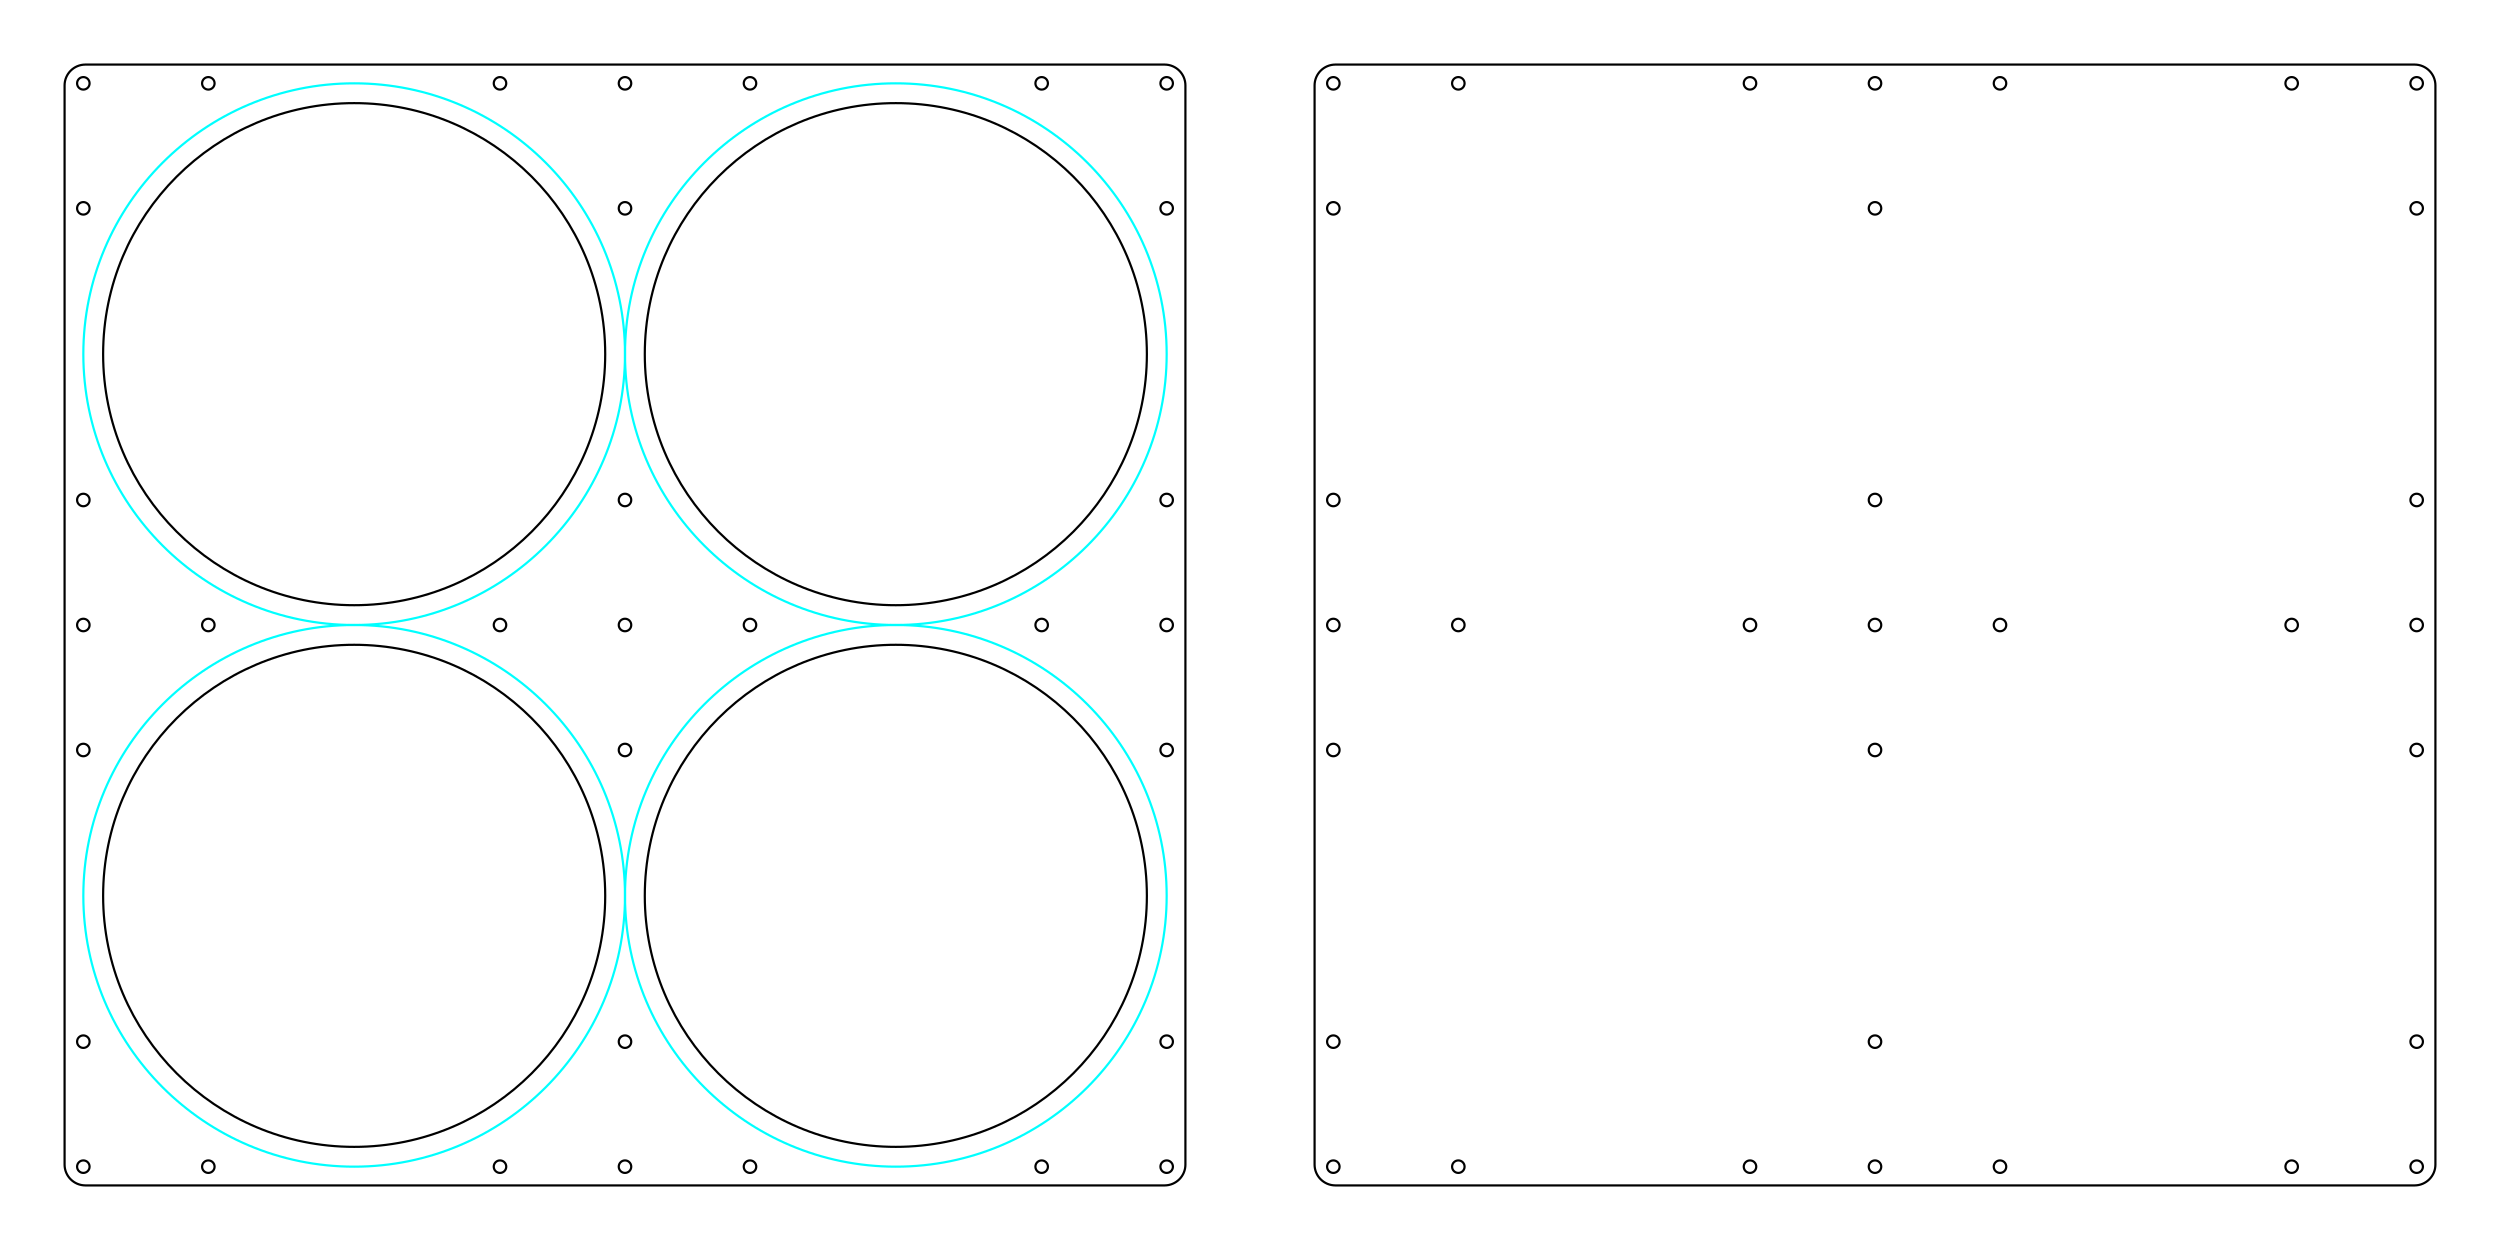 <?xml version="1.0" encoding="UTF-8"?>
<!DOCTYPE svg PUBLIC "-//W3C//DTD SVG 1.1//EN" "http://www.w3.org/Graphics/SVG/1.1/DTD/svg11.dtd">
<!-- Creator: CorelDRAW X6 -->
<svg xmlns="http://www.w3.org/2000/svg" xml:space="preserve" width="600mm" height="300mm" version="1.1" shape-rendering="geometricPrecision" text-rendering="geometricPrecision" image-rendering="optimizeQuality" fill-rule="evenodd" clip-rule="evenodd"
viewBox="0 0 60000 30000"
 xmlns:xlink="http://www.w3.org/1999/xlink">
 <g id="Layer_x0020_1">
  <path fill="none" stroke="black" stroke-width="52.92" stroke-linecap="round" stroke-linejoin="round" d="M1550 27950l0 -25900c0,-276 224,-500 500,-500l25900 0c276,0 500,224 500,500l0 25900c0,276 -224,500 -500,500l-25900 0c-276,0 -500,-224 -500,-500z"/>
  <circle fill="none" stroke="aqua" stroke-width="52.92" stroke-linecap="round" stroke-linejoin="round" cx="8500" cy="8500" r="6500"/>
  <circle fill="none" stroke="black" stroke-width="52.92" stroke-linecap="round" stroke-linejoin="round" cx="8500" cy="8500" r="6025"/>
  <circle fill="none" stroke="aqua" stroke-width="52.92" stroke-linecap="round" stroke-linejoin="round" cx="21500" cy="8500" r="6500"/>
  <circle fill="none" stroke="black" stroke-width="52.92" stroke-linecap="round" stroke-linejoin="round" cx="21500" cy="8500" r="6025"/>
  <circle fill="none" stroke="aqua" stroke-width="52.92" stroke-linecap="round" stroke-linejoin="round" cx="8500" cy="21500" r="6500"/>
  <circle fill="none" stroke="black" stroke-width="52.92" stroke-linecap="round" stroke-linejoin="round" cx="8500" cy="21500" r="6025"/>
  <circle fill="none" stroke="aqua" stroke-width="52.92" stroke-linecap="round" stroke-linejoin="round" cx="21500" cy="21500" r="6500"/>
  <circle fill="none" stroke="black" stroke-width="52.92" stroke-linecap="round" stroke-linejoin="round" cx="21500" cy="21500" r="6025"/>
  <circle fill="none" stroke="black" stroke-width="52.92" stroke-linecap="round" stroke-linejoin="round" cx="12000" cy="15000" r="150"/>
  <circle fill="none" stroke="black" stroke-width="52.92" stroke-linecap="round" stroke-linejoin="round" cx="18000" cy="15000" r="150"/>
  <circle fill="none" stroke="black" stroke-width="52.92" stroke-linecap="round" stroke-linejoin="round" cx="15000" cy="12000" r="150"/>
  <circle fill="none" stroke="black" stroke-width="52.92" stroke-linecap="round" stroke-linejoin="round" cx="15000" cy="18000" r="150"/>
  <circle fill="none" stroke="black" stroke-width="52.92" stroke-linecap="round" stroke-linejoin="round" cx="15000" cy="15000" r="150"/>
  <circle fill="none" stroke="black" stroke-width="52.92" stroke-linecap="round" stroke-linejoin="round" cx="12000" cy="2000" r="150"/>
  <circle fill="none" stroke="black" stroke-width="52.92" stroke-linecap="round" stroke-linejoin="round" cx="18000" cy="2000" r="150"/>
  <circle fill="none" stroke="black" stroke-width="52.92" stroke-linecap="round" stroke-linejoin="round" cx="15000" cy="5000" r="150"/>
  <circle fill="none" stroke="black" stroke-width="52.92" stroke-linecap="round" stroke-linejoin="round" cx="15000" cy="2000" r="150"/>
  <circle fill="none" stroke="black" stroke-width="52.92" stroke-linecap="round" stroke-linejoin="round" cx="5000" cy="15000" r="150"/>
  <circle fill="none" stroke="black" stroke-width="52.92" stroke-linecap="round" stroke-linejoin="round" cx="2000" cy="12000" r="150"/>
  <circle fill="none" stroke="black" stroke-width="52.92" stroke-linecap="round" stroke-linejoin="round" cx="2000" cy="18000" r="150"/>
  <circle fill="none" stroke="black" stroke-width="52.92" stroke-linecap="round" stroke-linejoin="round" cx="2000" cy="15000" r="150"/>
  <circle fill="none" stroke="black" stroke-width="52.92" stroke-linecap="round" stroke-linejoin="round" cx="25000" cy="15000" r="150"/>
  <circle fill="none" stroke="black" stroke-width="52.92" stroke-linecap="round" stroke-linejoin="round" cx="28000" cy="12000" r="150"/>
  <circle fill="none" stroke="black" stroke-width="52.92" stroke-linecap="round" stroke-linejoin="round" cx="28000" cy="18000" r="150"/>
  <circle fill="none" stroke="black" stroke-width="52.92" stroke-linecap="round" stroke-linejoin="round" cx="28000" cy="15000" r="150"/>
  <circle fill="none" stroke="black" stroke-width="52.92" stroke-linecap="round" stroke-linejoin="round" cx="12000" cy="28000" r="150"/>
  <circle fill="none" stroke="black" stroke-width="52.92" stroke-linecap="round" stroke-linejoin="round" cx="18000" cy="28000" r="150"/>
  <circle fill="none" stroke="black" stroke-width="52.92" stroke-linecap="round" stroke-linejoin="round" cx="15000" cy="25000" r="150"/>
  <circle fill="none" stroke="black" stroke-width="52.92" stroke-linecap="round" stroke-linejoin="round" cx="15000" cy="28000" r="150"/>
  <circle fill="none" stroke="black" stroke-width="52.92" stroke-linecap="round" stroke-linejoin="round" cx="25000" cy="2000" r="150"/>
  <circle fill="none" stroke="black" stroke-width="52.92" stroke-linecap="round" stroke-linejoin="round" cx="28000" cy="5000" r="150"/>
  <circle fill="none" stroke="black" stroke-width="52.92" stroke-linecap="round" stroke-linejoin="round" cx="28000" cy="2000" r="150"/>
  <circle fill="none" stroke="black" stroke-width="52.92" stroke-linecap="round" stroke-linejoin="round" cx="5000" cy="28000" r="150"/>
  <circle fill="none" stroke="black" stroke-width="52.92" stroke-linecap="round" stroke-linejoin="round" cx="2000" cy="25000" r="150"/>
  <circle fill="none" stroke="black" stroke-width="52.92" stroke-linecap="round" stroke-linejoin="round" cx="2000" cy="28000" r="150"/>
  <circle fill="none" stroke="black" stroke-width="52.92" stroke-linecap="round" stroke-linejoin="round" cx="25000" cy="28000" r="150"/>
  <circle fill="none" stroke="black" stroke-width="52.92" stroke-linecap="round" stroke-linejoin="round" cx="28000" cy="25000" r="150"/>
  <circle fill="none" stroke="black" stroke-width="52.92" stroke-linecap="round" stroke-linejoin="round" cx="28000" cy="28000" r="150"/>
  <circle fill="none" stroke="black" stroke-width="52.92" stroke-linecap="round" stroke-linejoin="round" cx="5000" cy="2000" r="150"/>
  <circle fill="none" stroke="black" stroke-width="52.92" stroke-linecap="round" stroke-linejoin="round" cx="2000" cy="5000" r="150"/>
  <circle fill="none" stroke="black" stroke-width="52.92" stroke-linecap="round" stroke-linejoin="round" cx="2000" cy="2000" r="150"/>
  <path fill="none" stroke="black" stroke-width="52.92" stroke-linecap="round" stroke-linejoin="round" d="M31550 27950l0 -25900c0,-276 224,-500 500,-500l25900 0c276,0 500,224 500,500l0 25900c0,276 -224,500 -500,500l-25900 0c-276,0 -500,-224 -500,-500z"/>
  <circle fill="none" stroke="black" stroke-width="52.92" stroke-linecap="round" stroke-linejoin="round" cx="42000" cy="15000" r="150"/>
  <circle fill="none" stroke="black" stroke-width="52.92" stroke-linecap="round" stroke-linejoin="round" cx="48000" cy="15000" r="150"/>
  <circle fill="none" stroke="black" stroke-width="52.92" stroke-linecap="round" stroke-linejoin="round" cx="45000" cy="12000" r="150"/>
  <circle fill="none" stroke="black" stroke-width="52.92" stroke-linecap="round" stroke-linejoin="round" cx="45000" cy="18000" r="150"/>
  <circle fill="none" stroke="black" stroke-width="52.92" stroke-linecap="round" stroke-linejoin="round" cx="45000" cy="15000" r="150"/>
  <circle fill="none" stroke="black" stroke-width="52.92" stroke-linecap="round" stroke-linejoin="round" cx="42000" cy="2000" r="150"/>
  <circle fill="none" stroke="black" stroke-width="52.92" stroke-linecap="round" stroke-linejoin="round" cx="48000" cy="2000" r="150"/>
  <circle fill="none" stroke="black" stroke-width="52.92" stroke-linecap="round" stroke-linejoin="round" cx="45000" cy="5000" r="150"/>
  <circle fill="none" stroke="black" stroke-width="52.92" stroke-linecap="round" stroke-linejoin="round" cx="45000" cy="2000" r="150"/>
  <circle fill="none" stroke="black" stroke-width="52.92" stroke-linecap="round" stroke-linejoin="round" cx="35000" cy="15000" r="150"/>
  <circle fill="none" stroke="black" stroke-width="52.92" stroke-linecap="round" stroke-linejoin="round" cx="32000" cy="12000" r="150"/>
  <circle fill="none" stroke="black" stroke-width="52.92" stroke-linecap="round" stroke-linejoin="round" cx="32000" cy="18000" r="150"/>
  <circle fill="none" stroke="black" stroke-width="52.92" stroke-linecap="round" stroke-linejoin="round" cx="32000" cy="15000" r="150"/>
  <circle fill="none" stroke="black" stroke-width="52.92" stroke-linecap="round" stroke-linejoin="round" cx="55000" cy="15000" r="150"/>
  <circle fill="none" stroke="black" stroke-width="52.92" stroke-linecap="round" stroke-linejoin="round" cx="58000" cy="12000" r="150"/>
  <circle fill="none" stroke="black" stroke-width="52.92" stroke-linecap="round" stroke-linejoin="round" cx="58000" cy="18000" r="150"/>
  <circle fill="none" stroke="black" stroke-width="52.92" stroke-linecap="round" stroke-linejoin="round" cx="58000" cy="15000" r="150"/>
  <circle fill="none" stroke="black" stroke-width="52.92" stroke-linecap="round" stroke-linejoin="round" cx="42000" cy="28000" r="150"/>
  <circle fill="none" stroke="black" stroke-width="52.92" stroke-linecap="round" stroke-linejoin="round" cx="48000" cy="28000" r="150"/>
  <circle fill="none" stroke="black" stroke-width="52.92" stroke-linecap="round" stroke-linejoin="round" cx="45000" cy="25000" r="150"/>
  <circle fill="none" stroke="black" stroke-width="52.92" stroke-linecap="round" stroke-linejoin="round" cx="45000" cy="28000" r="150"/>
  <circle fill="none" stroke="black" stroke-width="52.92" stroke-linecap="round" stroke-linejoin="round" cx="55000" cy="2000" r="150"/>
  <circle fill="none" stroke="black" stroke-width="52.92" stroke-linecap="round" stroke-linejoin="round" cx="58000" cy="5000" r="150"/>
  <circle fill="none" stroke="black" stroke-width="52.92" stroke-linecap="round" stroke-linejoin="round" cx="58000" cy="2000" r="150"/>
  <circle fill="none" stroke="black" stroke-width="52.92" stroke-linecap="round" stroke-linejoin="round" cx="35000" cy="28000" r="150"/>
  <circle fill="none" stroke="black" stroke-width="52.92" stroke-linecap="round" stroke-linejoin="round" cx="32000" cy="25000" r="150"/>
  <circle fill="none" stroke="black" stroke-width="52.92" stroke-linecap="round" stroke-linejoin="round" cx="32000" cy="28000" r="150"/>
  <circle fill="none" stroke="black" stroke-width="52.92" stroke-linecap="round" stroke-linejoin="round" cx="55000" cy="28000" r="150"/>
  <circle fill="none" stroke="black" stroke-width="52.92" stroke-linecap="round" stroke-linejoin="round" cx="58000" cy="25000" r="150"/>
  <circle fill="none" stroke="black" stroke-width="52.92" stroke-linecap="round" stroke-linejoin="round" cx="58000" cy="28000" r="150"/>
  <circle fill="none" stroke="black" stroke-width="52.92" stroke-linecap="round" stroke-linejoin="round" cx="35000" cy="2000" r="150"/>
  <circle fill="none" stroke="black" stroke-width="52.92" stroke-linecap="round" stroke-linejoin="round" cx="32000" cy="5000" r="150"/>
  <circle fill="none" stroke="black" stroke-width="52.92" stroke-linecap="round" stroke-linejoin="round" cx="32000" cy="2000" r="150"/>
 </g>
</svg>

